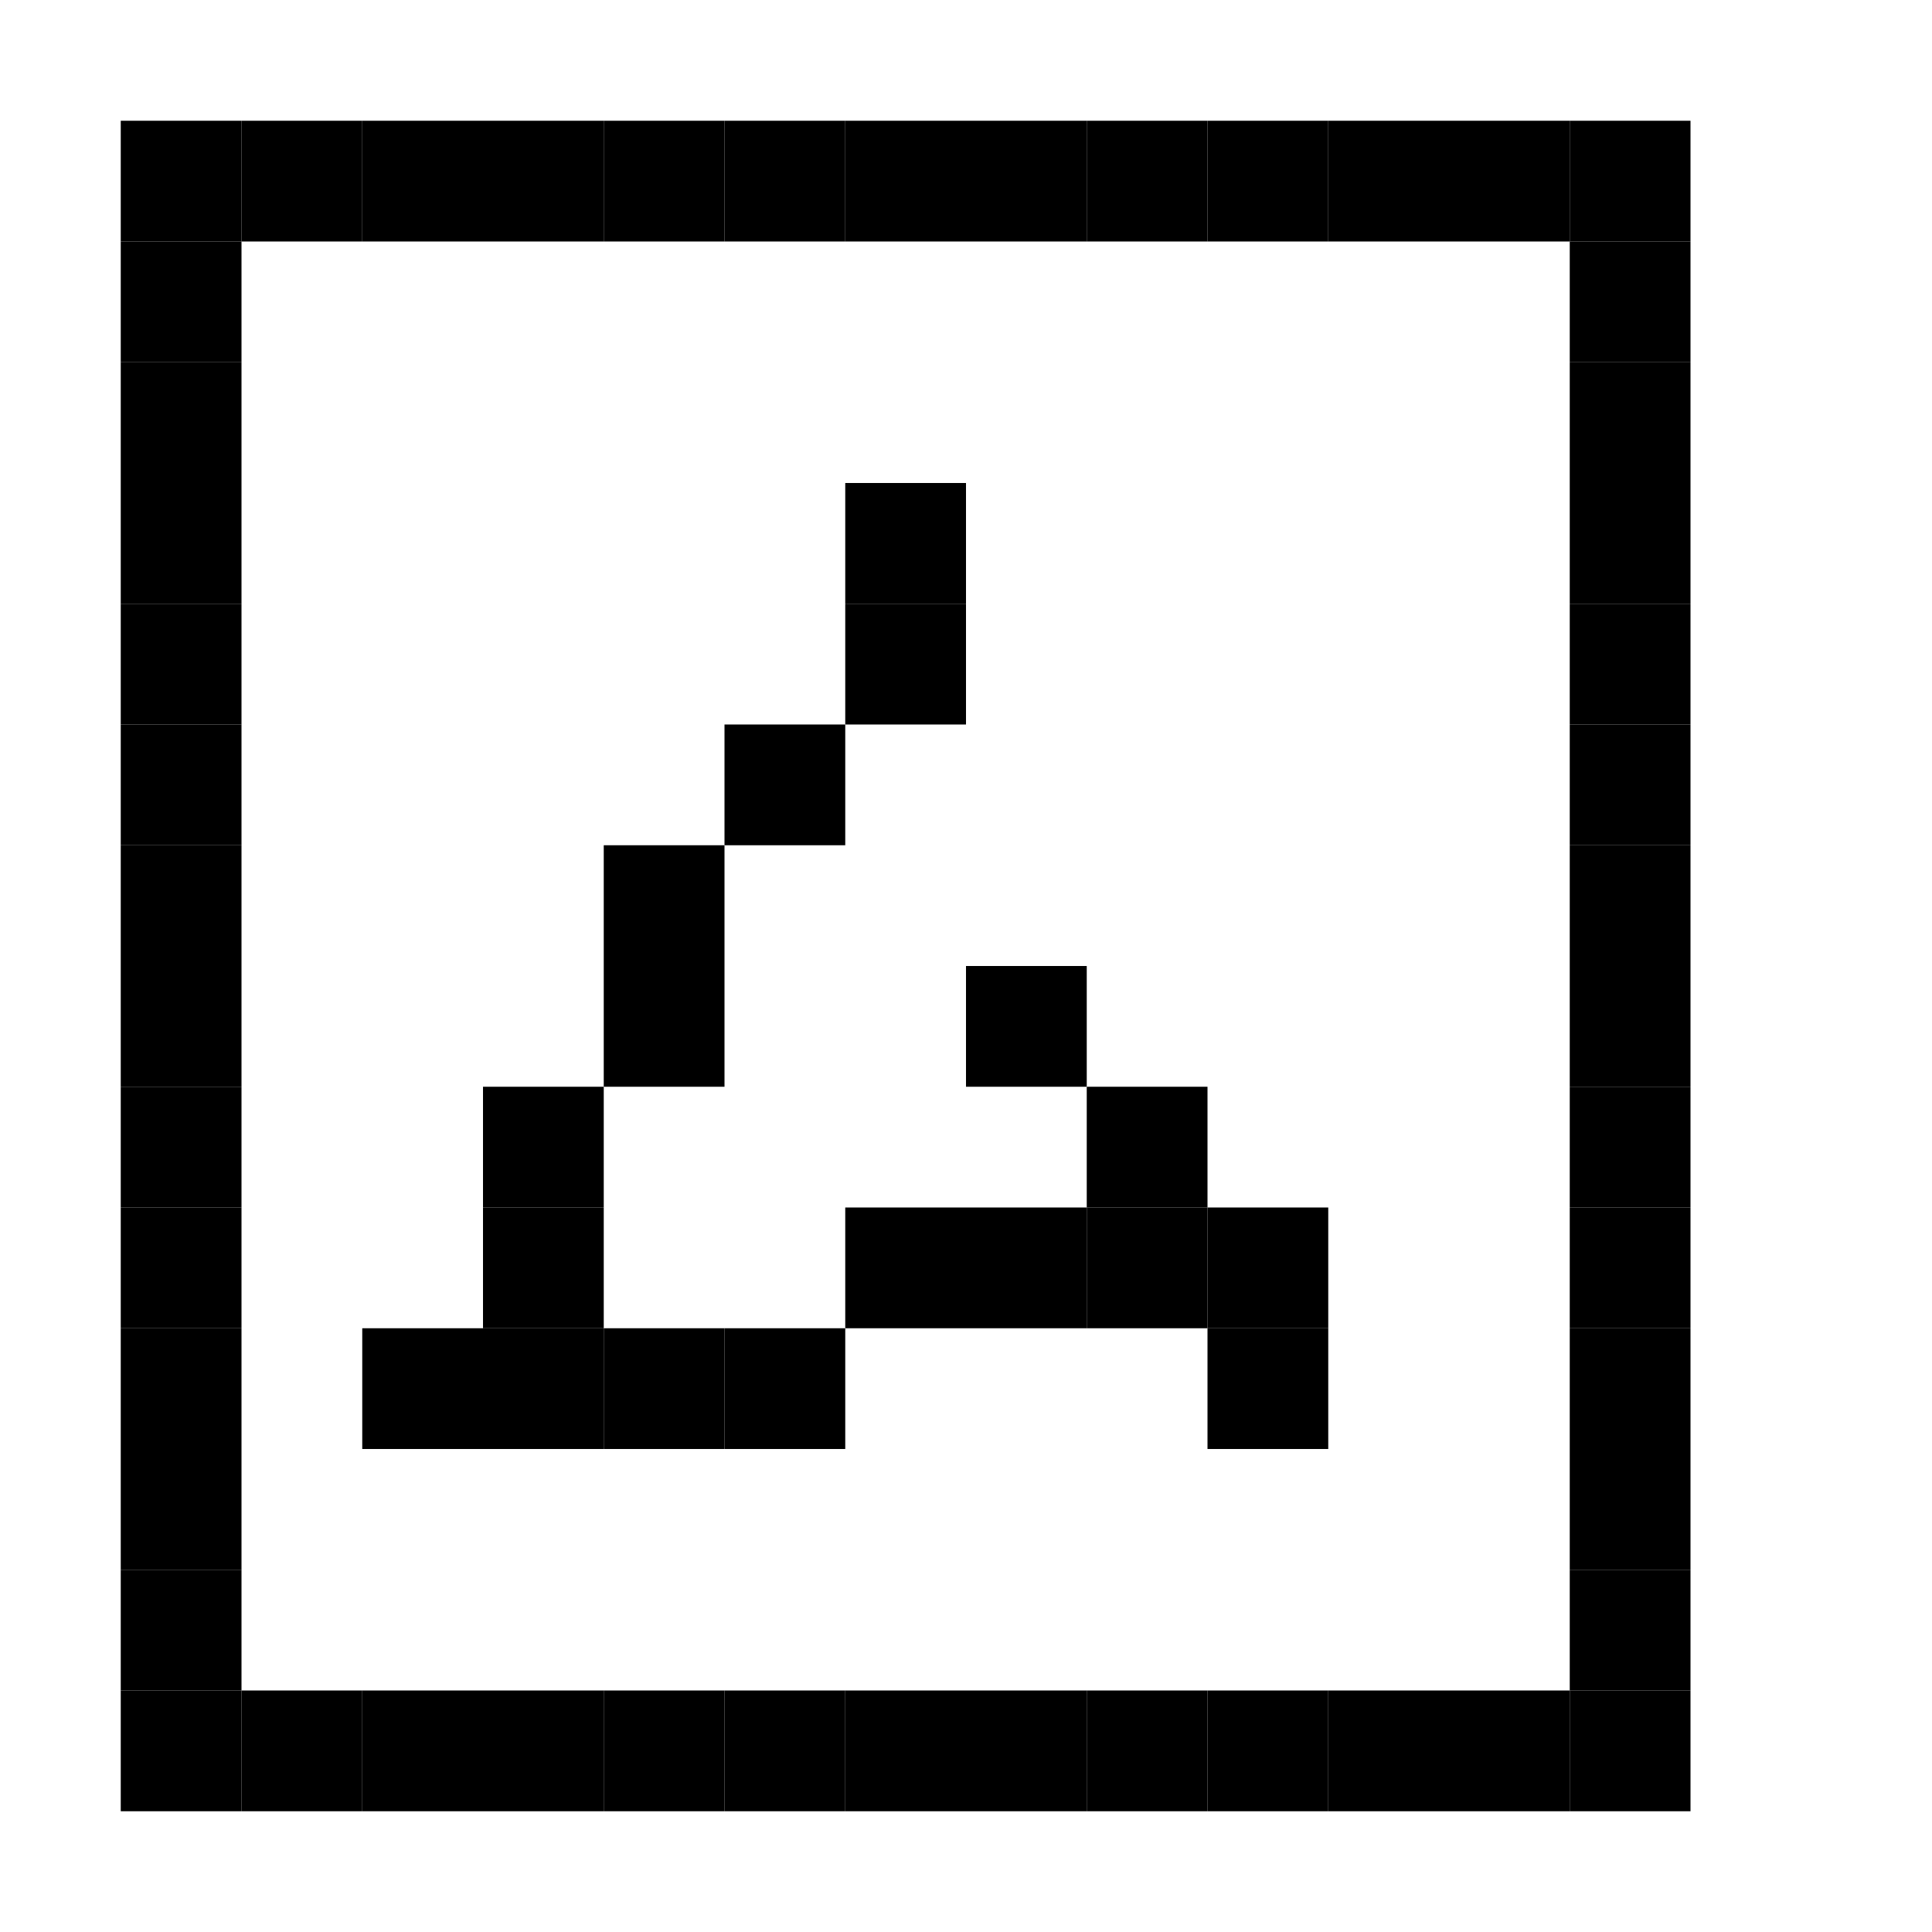 <svg viewBox="0 0 16 16" xmlns="http://www.w3.org/2000/svg">  <rect width="1" height="1" x="1" y="1" />
  <rect width="1" height="1" x="2" y="1" />
  <rect width="1" height="1" x="3" y="1" />
  <rect width="1" height="1" x="4" y="1" />
  <rect width="1" height="1" x="5" y="1" />
  <rect width="1" height="1" x="6" y="1" />
  <rect width="1" height="1" x="7" y="1" />
  <rect width="1" height="1" x="8" y="1" />
  <rect width="1" height="1" x="9" y="1" />
  <rect width="1" height="1" x="10" y="1" />
  <rect width="1" height="1" x="11" y="1" />
  <rect width="1" height="1" x="12" y="1" />
  <rect width="1" height="1" x="13" y="1" />
  <rect width="1" height="1" x="1" y="2" />
  <rect width="1" height="1" x="13" y="2" />
  <rect width="1" height="1" x="1" y="3" />
  <rect width="1" height="1" x="13" y="3" />
  <rect width="1" height="1" x="1" y="4" />
  <rect width="1" height="1" x="7" y="4" />
  <rect width="1" height="1" x="13" y="4" />
  <rect width="1" height="1" x="1" y="5" />
  <rect width="1" height="1" x="7" y="5" />
  <rect width="1" height="1" x="13" y="5" />
  <rect width="1" height="1" x="1" y="6" />
  <rect width="1" height="1" x="6" y="6" />
  <rect width="1" height="1" x="13" y="6" />
  <rect width="1" height="1" x="1" y="7" />
  <rect width="1" height="1" x="5" y="7" />
  <rect width="1" height="1" x="13" y="7" />
  <rect width="1" height="1" x="1" y="8" />
  <rect width="1" height="1" x="5" y="8" />
  <rect width="1" height="1" x="8" y="8" />
  <rect width="1" height="1" x="13" y="8" />
  <rect width="1" height="1" x="1" y="9" />
  <rect width="1" height="1" x="4" y="9" />
  <rect width="1" height="1" x="9" y="9" />
  <rect width="1" height="1" x="13" y="9" />
  <rect width="1" height="1" x="1" y="10" />
  <rect width="1" height="1" x="4" y="10" />
  <rect width="1" height="1" x="7" y="10" />
  <rect width="1" height="1" x="8" y="10" />
  <rect width="1" height="1" x="9" y="10" />
  <rect width="1" height="1" x="10" y="10" />
  <rect width="1" height="1" x="13" y="10" />
  <rect width="1" height="1" x="1" y="11" />
  <rect width="1" height="1" x="3" y="11" />
  <rect width="1" height="1" x="4" y="11" />
  <rect width="1" height="1" x="5" y="11" />
  <rect width="1" height="1" x="6" y="11" />
  <rect width="1" height="1" x="10" y="11" />
  <rect width="1" height="1" x="13" y="11" />
  <rect width="1" height="1" x="1" y="12" />
  <rect width="1" height="1" x="13" y="12" />
  <rect width="1" height="1" x="1" y="13" />
  <rect width="1" height="1" x="13" y="13" />
  <rect width="1" height="1" x="1" y="14" />
  <rect width="1" height="1" x="2" y="14" />
  <rect width="1" height="1" x="3" y="14" />
  <rect width="1" height="1" x="4" y="14" />
  <rect width="1" height="1" x="5" y="14" />
  <rect width="1" height="1" x="6" y="14" />
  <rect width="1" height="1" x="7" y="14" />
  <rect width="1" height="1" x="8" y="14" />
  <rect width="1" height="1" x="9" y="14" />
  <rect width="1" height="1" x="10" y="14" />
  <rect width="1" height="1" x="11" y="14" />
  <rect width="1" height="1" x="12" y="14" />
  <rect width="1" height="1" x="13" y="14" />
</svg>